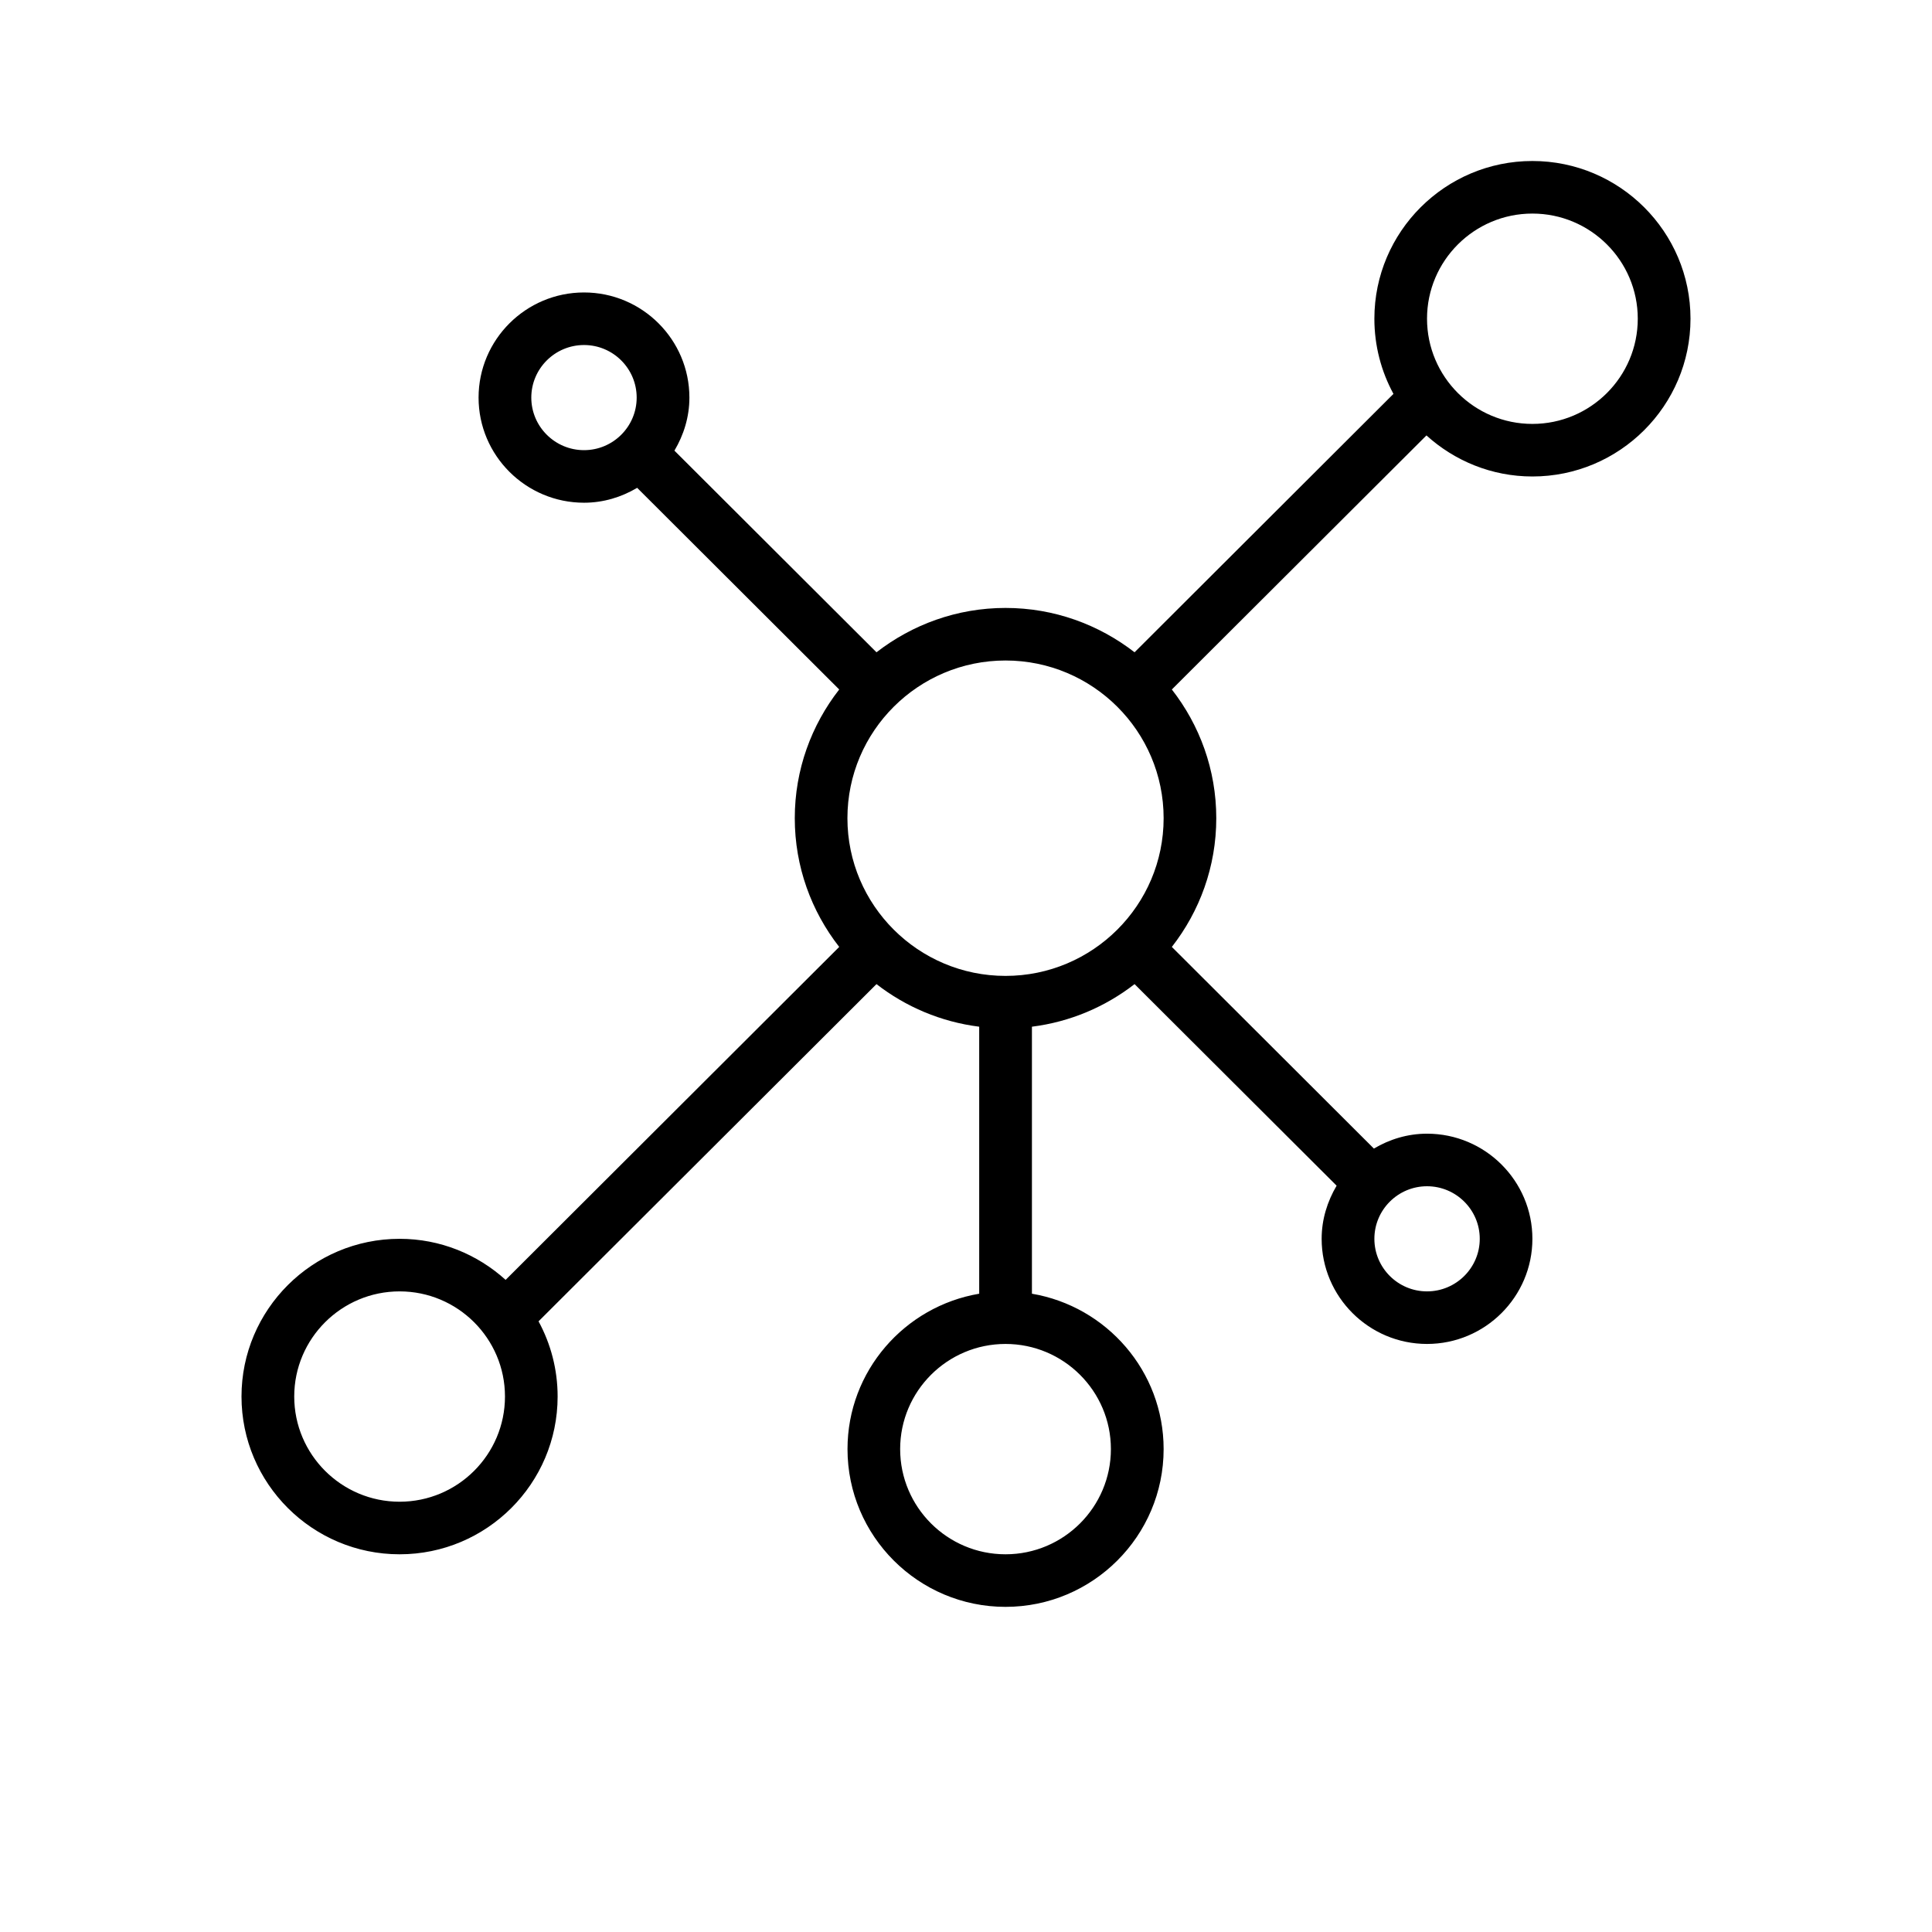 <?xml version="1.0" encoding="UTF-8"?>
<svg width="24px" height="24px" viewBox="0 0 24 24" version="1.1" xmlns="http://www.w3.org/2000/svg" xmlns:xlink="http://www.w3.org/1999/xlink">
    <!-- Generator: sketchtool 41.2 (35397) - http://www.bohemiancoding.com/sketch -->
    <title>socialmedia</title>
    <desc>Created with sketchtool.</desc>
    <defs></defs>
    <g id="Icons" stroke="none" stroke-width="1" fill="none" fill-rule="evenodd">
        <g id="Icon-Set-4" transform="translate(-168, -25)" fill="#000000">
            <g id="Add-24" transform="translate(168, 24)">
                <g id="socialmedia-icon" transform="translate(3, 3)">
                    <g id="Capa_1">
                        <path d="M16.036,0 C14.953,0 14.073,0.879 14.073,1.959 C14.073,2.297 14.159,2.615 14.31,2.893 L11.094,6.103 C10.65,5.759 10.095,5.552 9.491,5.552 C8.887,5.552 8.332,5.759 7.888,6.103 L5.378,3.598 C5.493,3.404 5.564,3.181 5.564,2.939 C5.564,2.219 4.977,1.633 4.255,1.633 C3.533,1.633 2.945,2.219 2.945,2.939 C2.945,3.659 3.533,4.245 4.255,4.245 C4.497,4.245 4.721,4.175 4.915,4.06 L7.425,6.565 C7.08,7.007 6.873,7.561 6.873,8.164 C6.873,8.767 7.08,9.321 7.425,9.763 L3.281,13.899 C2.932,13.583 2.471,13.389 1.964,13.389 C0.881,13.389 0,14.268 0,15.348 C0,16.429 0.881,17.308 1.964,17.308 C3.047,17.308 3.927,16.429 3.927,15.348 C3.927,15.01 3.841,14.692 3.69,14.414 L7.888,10.225 C8.25,10.506 8.687,10.694 9.164,10.754 L9.164,14.071 C8.237,14.228 7.528,15.032 7.528,16.001 C7.528,17.082 8.408,17.961 9.491,17.961 C10.574,17.961 11.455,17.082 11.455,16.001 C11.455,15.033 10.746,14.228 9.819,14.071 L9.819,10.754 C10.296,10.694 10.732,10.506 11.094,10.225 L13.604,12.729 C13.489,12.924 13.418,13.147 13.418,13.389 C13.418,14.109 14.005,14.695 14.727,14.695 C15.449,14.695 16.036,14.109 16.036,13.389 C16.036,12.669 15.449,12.083 14.727,12.083 C14.485,12.083 14.261,12.153 14.067,12.268 L11.557,9.763 C11.902,9.321 12.109,8.767 12.109,8.164 C12.109,7.561 11.902,7.007 11.557,6.565 L14.72,3.409 C15.068,3.724 15.529,3.919 16.036,3.919 C17.119,3.919 18,3.04 18,1.959 C18,0.879 17.119,0 16.036,0 Z M3.6,2.939 C3.6,2.579 3.894,2.286 4.255,2.286 C4.616,2.286 4.909,2.579 4.909,2.939 C4.909,3.299 4.616,3.592 4.255,3.592 C3.894,3.592 3.6,3.299 3.6,2.939 Z M1.964,16.655 C1.242,16.655 0.655,16.069 0.655,15.348 C0.655,14.628 1.242,14.042 1.964,14.042 C2.686,14.042 3.273,14.628 3.273,15.348 C3.273,16.069 2.686,16.655 1.964,16.655 Z M10.8,16.001 C10.8,16.722 10.213,17.308 9.491,17.308 C8.769,17.308 8.182,16.722 8.182,16.001 C8.182,15.281 8.769,14.695 9.491,14.695 C10.213,14.695 10.8,15.281 10.8,16.001 Z M9.491,10.123 C8.408,10.123 7.527,9.245 7.527,8.164 C7.527,7.083 8.408,6.205 9.491,6.205 C10.574,6.205 11.455,7.083 11.455,8.164 C11.455,9.245 10.574,10.123 9.491,10.123 Z M15.382,13.389 C15.382,13.749 15.088,14.042 14.727,14.042 C14.366,14.042 14.073,13.749 14.073,13.389 C14.073,13.029 14.366,12.736 14.727,12.736 C15.088,12.736 15.382,13.029 15.382,13.389 Z M16.036,3.266 C15.314,3.266 14.727,2.68 14.727,1.959 C14.727,1.239 15.314,0.653 16.036,0.653 C16.758,0.653 17.345,1.239 17.345,1.959 C17.345,2.68 16.758,3.266 16.036,3.266 Z" id="Shape"></path>
                    </g>
                </g>
            </g>
        </g>
    </g>
</svg>